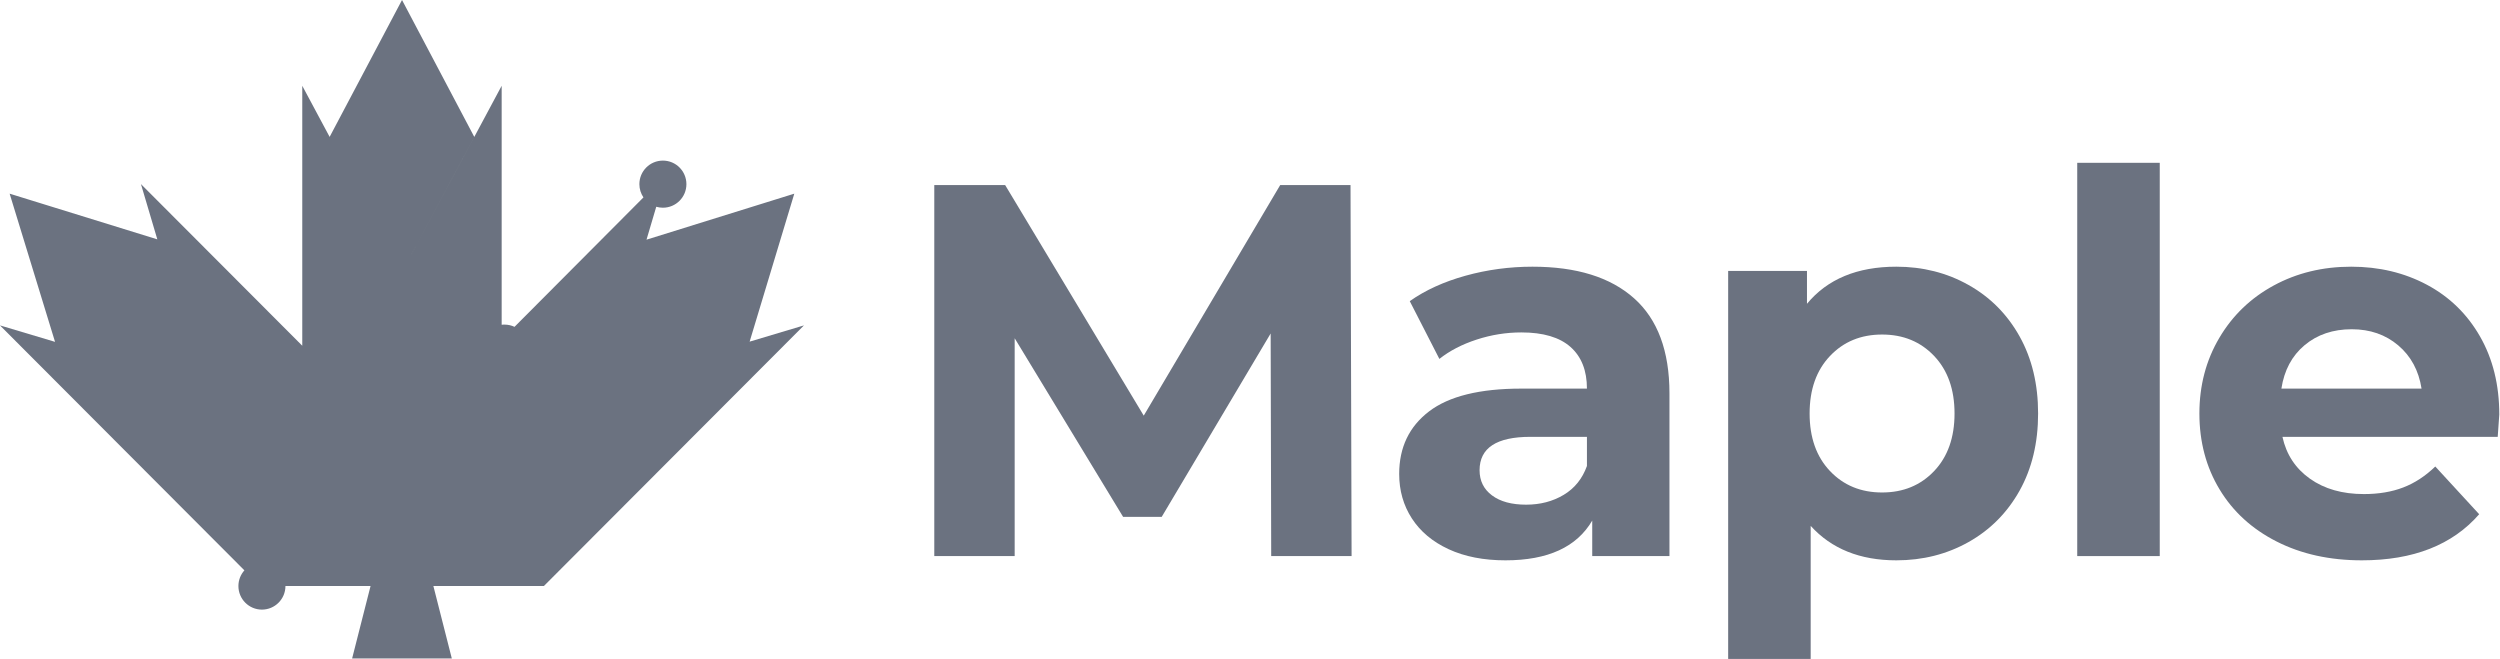 <svg width="129" height="34" viewBox="0 0 129 34" fill="none" xmlns="http://www.w3.org/2000/svg">
<path d="M20.741 14.037L25.886 4.426V16.757C25.915 16.754 25.944 16.751 25.974 16.75L25.992 16.749L26.008 16.749L26.03 16.749C26.216 16.749 26.392 16.791 26.549 16.865L33.202 10.186C33.07 9.991 32.992 9.756 32.992 9.503C32.992 8.831 33.535 8.287 34.206 8.287C34.876 8.287 35.419 8.831 35.419 9.503C35.419 10.174 34.876 10.718 34.206 10.718C34.087 10.718 33.972 10.701 33.863 10.669L33.36 12.367L40.986 9.993L38.681 17.628L38.68 17.629L41.485 16.79L28.066 30.237H22.362L23.314 33.978H18.169L19.121 30.237H14.729V30.24C14.729 30.911 14.185 31.456 13.515 31.456C12.845 31.456 12.302 30.911 12.302 30.24C12.302 29.929 12.419 29.645 12.611 29.43L-0.002 16.79L2.84 17.64L0.497 9.993L8.118 12.351L7.273 9.499L15.597 17.84V4.426L17.009 7.064L20.744 0L24.473 7.064L20.741 14.037Z" fill="#6B7280"/>
<path d="M65.566 17.207L65.594 28.694H69.742L69.687 9.55H66.058L59.017 21.447L51.866 9.55H48.209V28.694H52.357V17.454L57.952 26.67H59.944L65.566 17.207Z" fill="#6B7280"/>
<path fill-rule="evenodd" clip-rule="evenodd" d="M79.075 13.761C81.35 13.761 83.096 14.304 84.315 15.389C85.534 16.474 86.144 18.11 86.144 20.298V28.694H82.159V26.862C81.359 28.229 79.867 28.913 77.683 28.913C76.555 28.913 75.577 28.722 74.75 28.339C73.922 27.956 73.29 27.427 72.853 26.752C72.416 26.078 72.198 25.312 72.198 24.455C72.198 23.088 72.712 22.012 73.74 21.228C74.768 20.444 76.355 20.052 78.502 20.052H81.886C81.886 19.122 81.604 18.406 81.04 17.905C80.476 17.404 79.63 17.153 78.502 17.153C77.72 17.153 76.951 17.276 76.196 17.522C75.441 17.768 74.8 18.101 74.272 18.52L72.744 15.539C73.544 14.974 74.504 14.536 75.623 14.226C76.742 13.916 77.893 13.761 79.075 13.761ZM78.748 26.041C79.476 26.041 80.121 25.873 80.686 25.535C81.25 25.198 81.65 24.701 81.886 24.045V22.541H78.966C77.22 22.541 76.346 23.115 76.346 24.264C76.346 24.811 76.56 25.244 76.988 25.563C77.415 25.882 78.002 26.041 78.748 26.041Z" fill="#6B7280"/>
<path fill-rule="evenodd" clip-rule="evenodd" d="M101.577 14.705C100.458 14.076 99.216 13.761 97.852 13.761C95.832 13.761 94.295 14.4 93.24 15.676V13.98H89.173V34H93.431V27.135C94.504 28.32 95.978 28.913 97.852 28.913C99.216 28.913 100.458 28.599 101.577 27.97C102.696 27.34 103.574 26.456 104.211 25.317C104.847 24.177 105.166 22.851 105.166 21.337C105.166 19.824 104.847 18.497 104.211 17.358C103.574 16.218 102.696 15.334 101.577 14.705ZM99.803 24.305C99.103 25.043 98.207 25.412 97.115 25.412C96.023 25.412 95.127 25.043 94.427 24.305C93.726 23.566 93.376 22.577 93.376 21.337C93.376 20.097 93.726 19.108 94.427 18.37C95.127 17.631 96.023 17.262 97.115 17.262C98.207 17.262 99.103 17.631 99.803 18.37C100.504 19.108 100.854 20.097 100.854 21.337C100.854 22.577 100.504 23.566 99.803 24.305Z" fill="#6B7280"/>
<path d="M111.443 8.401H107.185V28.694H111.443V8.401Z" fill="#6B7280"/>
<path fill-rule="evenodd" clip-rule="evenodd" d="M128.882 22.541C128.936 21.829 128.963 21.447 128.963 21.392C128.963 19.86 128.631 18.516 127.967 17.358C127.303 16.2 126.389 15.311 125.225 14.691C124.06 14.071 122.759 13.761 121.322 13.761C119.848 13.761 118.516 14.085 117.324 14.732C116.132 15.38 115.195 16.282 114.513 17.44C113.83 18.598 113.489 19.897 113.489 21.337C113.489 22.796 113.835 24.1 114.527 25.248C115.218 26.397 116.2 27.295 117.474 27.942C118.747 28.589 120.212 28.913 121.868 28.913C124.524 28.913 126.544 28.12 127.926 26.534L125.661 24.072C125.152 24.564 124.601 24.925 124.01 25.152C123.419 25.38 122.741 25.494 121.977 25.494C120.867 25.494 119.939 25.23 119.193 24.701C118.447 24.172 117.974 23.452 117.774 22.541H128.882ZM118.92 17.809C119.575 17.262 120.385 16.989 121.349 16.989C122.295 16.989 123.096 17.267 123.751 17.823C124.406 18.379 124.806 19.122 124.952 20.052H117.72C117.865 19.104 118.265 18.356 118.92 17.809Z" fill="#6B7280"/>
</svg>
